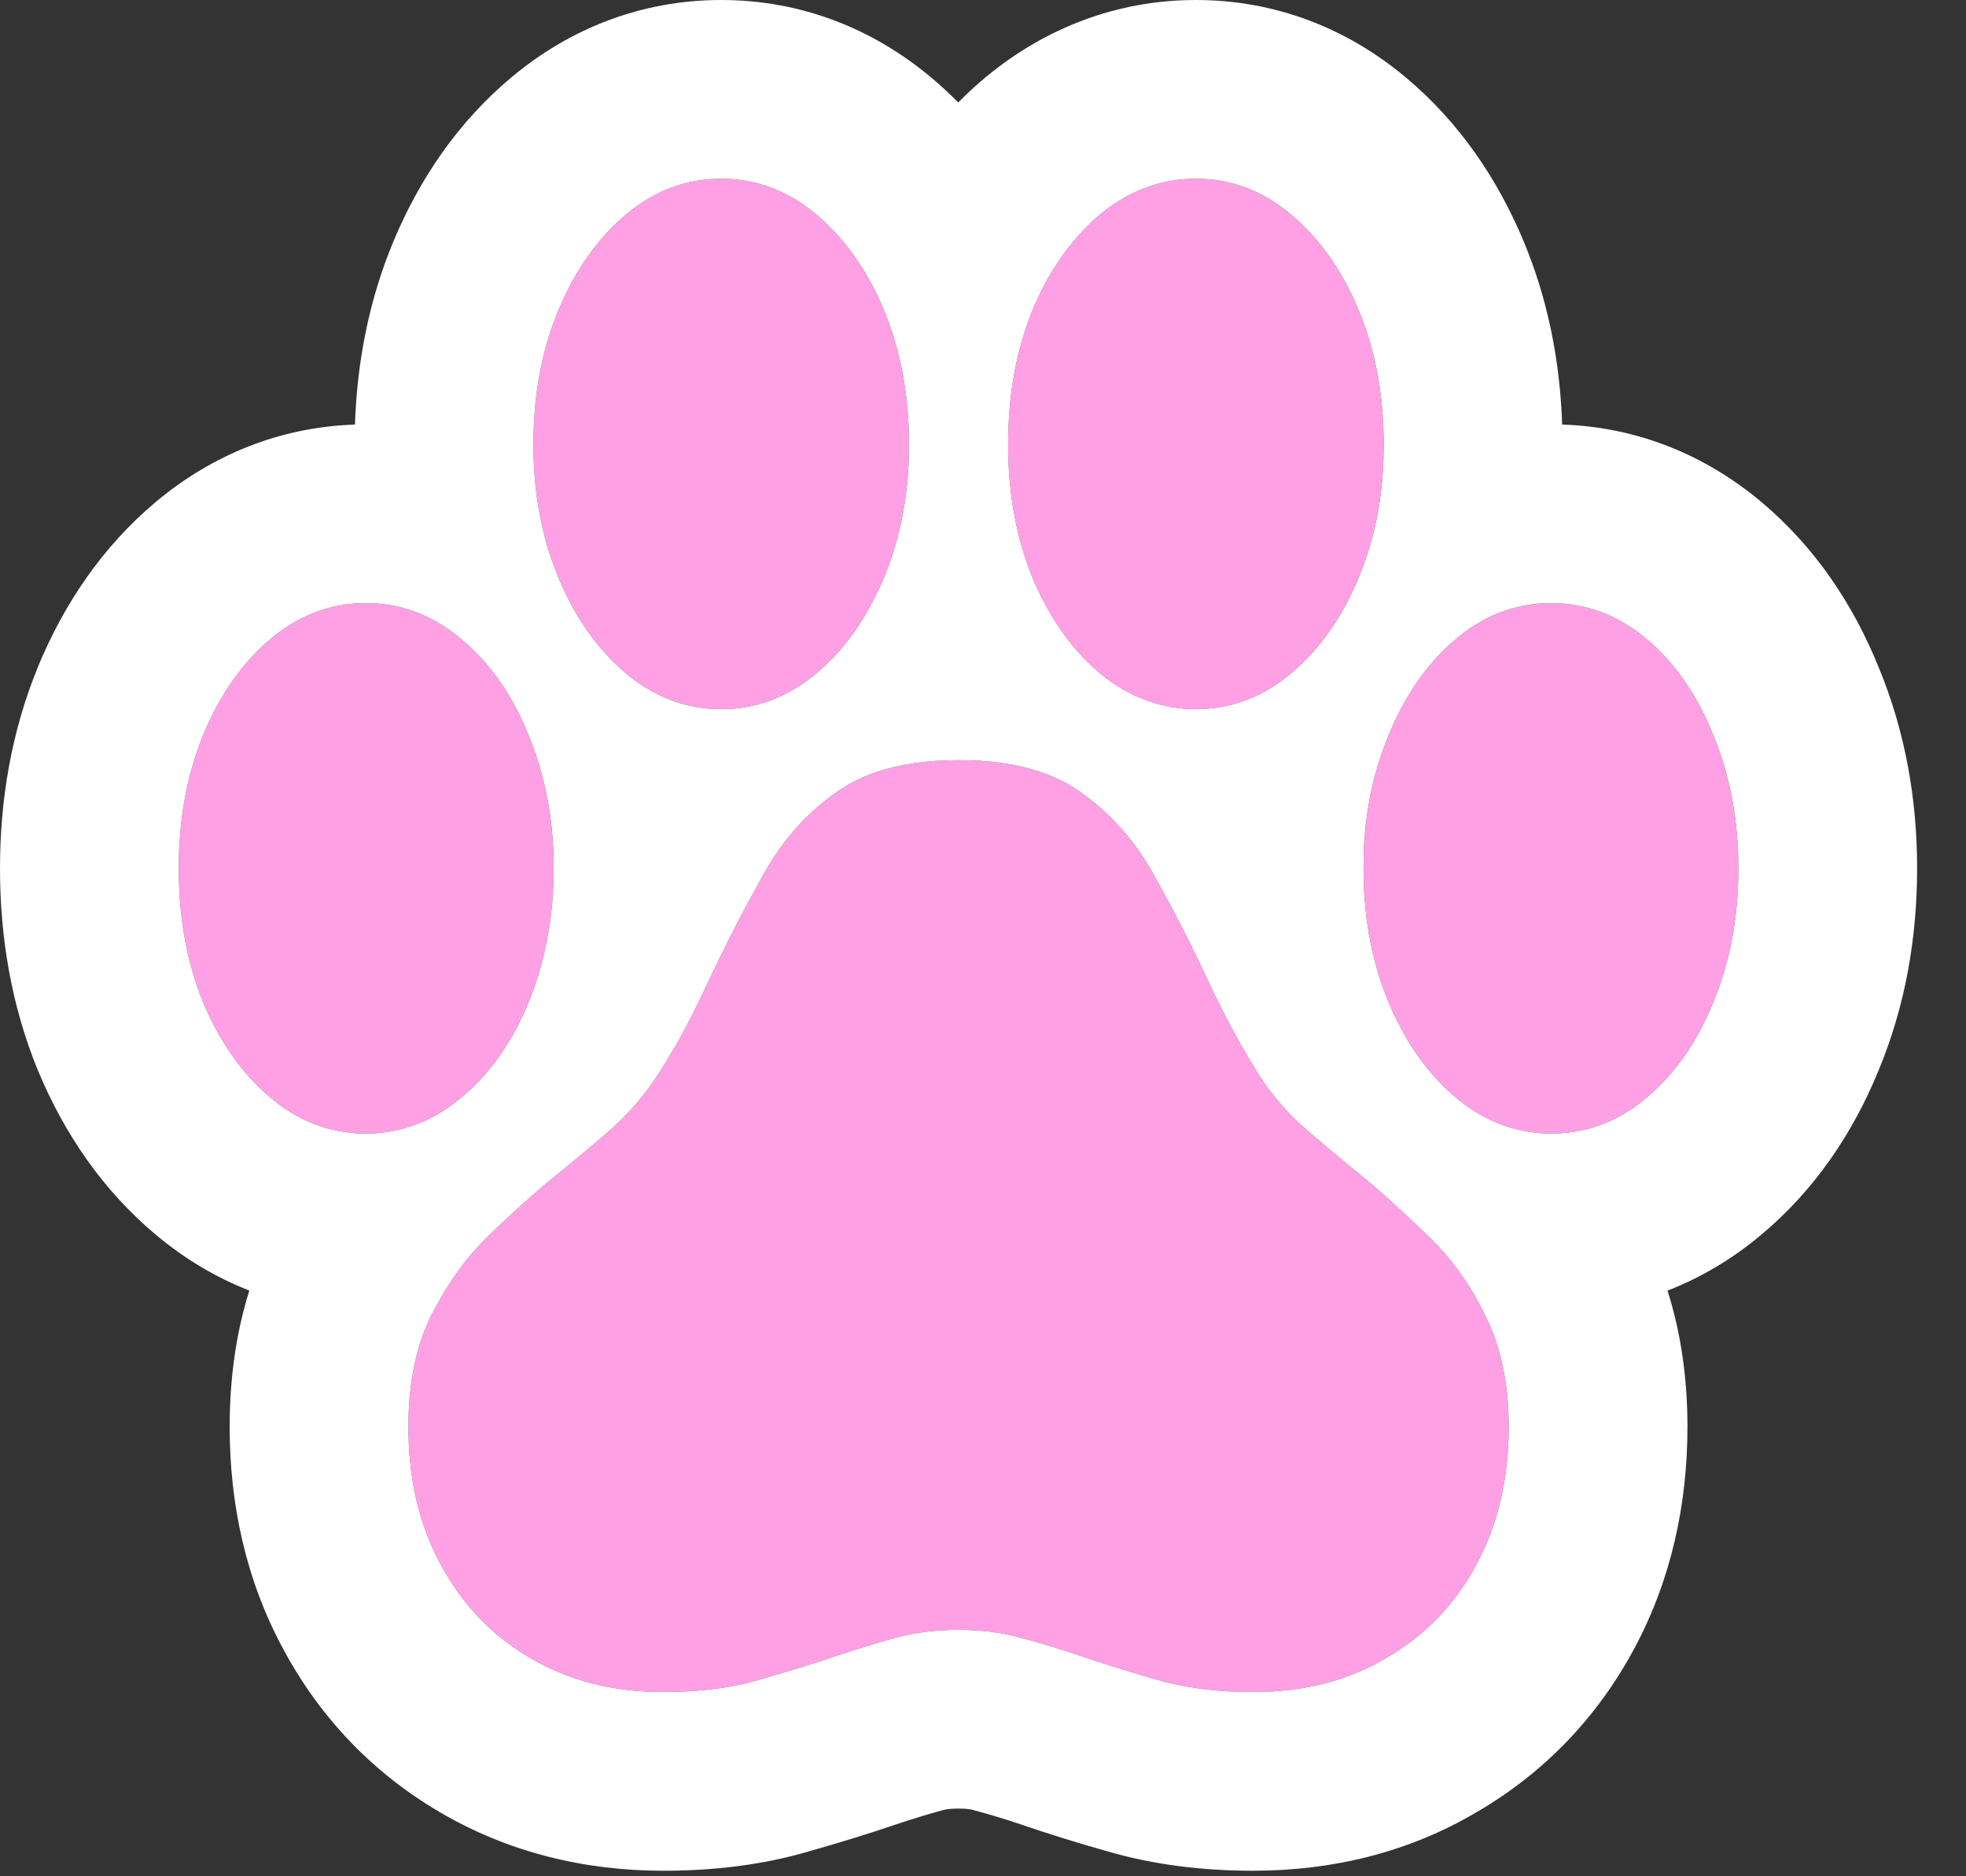 <svg width="22" height="21" viewBox="0 0 22 21" fill="none" xmlns="http://www.w3.org/2000/svg">
<rect x="0" y="0" width="22" height="21" fill="#333333" stroke="none"/>
<path d="M2 9.719C2 9.172 2.091 8.674 2.273 8.227C2.461 7.773 2.714 7.414 3.031 7.148C3.349 6.883 3.703 6.75 4.094 6.75C4.484 6.75 4.839 6.883 5.156 7.148C5.479 7.414 5.732 7.773 5.914 8.227C6.102 8.674 6.195 9.172 6.195 9.719C6.195 10.271 6.102 10.771 5.914 11.219C5.732 11.667 5.479 12.023 5.156 12.289C4.839 12.555 4.484 12.688 4.094 12.688C3.703 12.688 3.349 12.555 3.031 12.289C2.714 12.023 2.461 11.667 2.273 11.219C2.091 10.771 2 10.271 2 9.719ZM5.969 4.977C5.969 4.419 6.062 3.917 6.25 3.469C6.438 3.021 6.69 2.664 7.008 2.398C7.326 2.133 7.68 2 8.07 2C8.461 2 8.815 2.133 9.133 2.398C9.451 2.664 9.703 3.021 9.891 3.469C10.078 3.917 10.172 4.419 10.172 4.977C10.172 5.523 10.078 6.021 9.891 6.469C9.703 6.917 9.451 7.273 9.133 7.539C8.815 7.805 8.461 7.938 8.07 7.938C7.68 7.938 7.326 7.805 7.008 7.539C6.69 7.273 6.438 6.917 6.25 6.469C6.062 6.021 5.969 5.523 5.969 4.977ZM11.281 4.977C11.281 4.419 11.372 3.917 11.555 3.469C11.742 3.021 11.995 2.664 12.312 2.398C12.635 2.133 12.992 2 13.383 2C13.773 2 14.128 2.133 14.445 2.398C14.763 2.664 15.016 3.021 15.203 3.469C15.391 3.917 15.484 4.419 15.484 4.977C15.484 5.523 15.391 6.021 15.203 6.469C15.016 6.917 14.763 7.273 14.445 7.539C14.128 7.805 13.773 7.938 13.383 7.938C12.992 7.938 12.635 7.805 12.312 7.539C11.995 7.273 11.742 6.917 11.555 6.469C11.372 6.021 11.281 5.523 11.281 4.977ZM15.258 9.719C15.258 9.172 15.352 8.674 15.539 8.227C15.727 7.773 15.979 7.414 16.297 7.148C16.615 6.883 16.969 6.75 17.359 6.75C17.75 6.75 18.104 6.883 18.422 7.148C18.74 7.414 18.99 7.773 19.172 8.227C19.359 8.674 19.453 9.172 19.453 9.719C19.453 10.271 19.359 10.771 19.172 11.219C18.99 11.667 18.74 12.023 18.422 12.289C18.104 12.555 17.75 12.688 17.359 12.688C16.969 12.688 16.615 12.555 16.297 12.289C15.979 12.023 15.727 11.667 15.539 11.219C15.352 10.771 15.258 10.271 15.258 9.719ZM4.57 15.969C4.57 15.495 4.651 15.088 4.812 14.75C4.979 14.406 5.188 14.109 5.438 13.859C5.693 13.609 5.951 13.378 6.211 13.164C6.43 12.987 6.638 12.812 6.836 12.641C7.034 12.463 7.203 12.268 7.344 12.055C7.453 11.888 7.557 11.713 7.656 11.531C7.755 11.344 7.852 11.148 7.945 10.945C8.138 10.539 8.339 10.151 8.547 9.781C8.755 9.406 9.026 9.102 9.359 8.867C9.693 8.628 10.148 8.508 10.727 8.508C11.305 8.508 11.76 8.628 12.094 8.867C12.427 9.102 12.698 9.406 12.906 9.781C13.115 10.151 13.315 10.542 13.508 10.953C13.602 11.156 13.698 11.349 13.797 11.531C13.896 11.713 14 11.891 14.109 12.062C14.25 12.276 14.419 12.469 14.617 12.641C14.815 12.812 15.023 12.987 15.242 13.164C15.497 13.378 15.753 13.609 16.008 13.859C16.263 14.109 16.471 14.406 16.633 14.75C16.799 15.088 16.883 15.495 16.883 15.969C16.883 16.552 16.763 17.065 16.523 17.508C16.284 17.956 15.948 18.305 15.516 18.555C15.088 18.81 14.591 18.938 14.023 18.938C13.617 18.938 13.255 18.891 12.938 18.797C12.625 18.708 12.333 18.617 12.062 18.523C11.844 18.451 11.628 18.385 11.414 18.328C11.206 18.271 10.977 18.242 10.727 18.242C10.477 18.242 10.245 18.271 10.031 18.328C9.823 18.385 9.609 18.451 9.391 18.523C9.115 18.617 8.82 18.708 8.508 18.797C8.195 18.891 7.833 18.938 7.422 18.938C6.859 18.938 6.362 18.81 5.93 18.555C5.503 18.305 5.169 17.956 4.93 17.508C4.69 17.065 4.57 16.552 4.57 15.969Z" fill="#FFA0E5"/>
<path fill-rule="evenodd" clip-rule="evenodd" d="M0.425 7.462L0.425 7.462C0.714 6.765 1.141 6.122 1.748 5.614C2.373 5.092 3.132 4.779 3.972 4.752C3.996 4.046 4.13 3.353 4.405 2.696C4.695 2.004 5.122 1.368 5.725 0.864C6.379 0.317 7.181 0 8.07 0C8.96 0 9.762 0.317 10.416 0.864C10.524 0.954 10.626 1.049 10.723 1.147C10.819 1.049 10.922 0.954 11.03 0.864L11.036 0.859L11.042 0.854C11.696 0.316 12.495 0 13.383 0C14.272 0 15.074 0.317 15.728 0.864C16.331 1.368 16.758 2.004 17.048 2.696C17.323 3.353 17.457 4.046 17.481 4.752C18.322 4.779 19.081 5.092 19.705 5.614C20.313 6.123 20.739 6.768 21.022 7.467C21.32 8.185 21.453 8.945 21.453 9.719C21.453 10.496 21.321 11.261 21.021 11.982C20.736 12.678 20.31 13.318 19.705 13.823C19.389 14.088 19.038 14.298 18.66 14.445C18.819 14.946 18.883 15.463 18.883 15.969C18.883 16.83 18.704 17.678 18.285 18.456C17.875 19.22 17.282 19.84 16.529 20.279C15.754 20.739 14.896 20.938 14.023 20.938C13.471 20.938 12.917 20.875 12.383 20.718C12.046 20.623 11.725 20.523 11.42 20.418C11.241 20.358 11.066 20.305 10.896 20.26L10.884 20.257L10.884 20.256C10.873 20.253 10.825 20.242 10.727 20.242C10.633 20.242 10.579 20.252 10.553 20.259C10.385 20.305 10.21 20.358 10.028 20.419C9.722 20.523 9.401 20.622 9.066 20.717C8.531 20.876 7.974 20.938 7.422 20.938C6.547 20.938 5.692 20.736 4.916 20.279C4.165 19.838 3.577 19.217 3.169 18.456C2.749 17.678 2.57 16.83 2.57 15.969C2.57 15.462 2.633 14.946 2.79 14.444C2.413 14.297 2.063 14.087 1.748 13.823C1.146 13.32 0.718 12.683 0.429 11.991L0.425 11.982L0.421 11.973C0.128 11.254 0 10.493 0 9.719C0 8.947 0.129 8.189 0.421 7.473L0.425 7.462ZM3.817 12.664C3.907 12.68 3.999 12.688 4.094 12.688C4.149 12.688 4.204 12.685 4.258 12.68C4.265 12.679 4.272 12.678 4.279 12.677C4.597 12.641 4.89 12.512 5.156 12.289C5.223 12.234 5.287 12.175 5.348 12.112C5.35 12.11 5.352 12.108 5.354 12.106C5.525 11.928 5.672 11.718 5.796 11.478C5.799 11.47 5.803 11.463 5.807 11.456C5.845 11.38 5.881 11.301 5.914 11.219C5.925 11.192 5.936 11.165 5.947 11.138C5.947 11.137 5.947 11.136 5.948 11.135C6.002 10.995 6.047 10.851 6.083 10.701C6.085 10.694 6.087 10.687 6.088 10.68C6.13 10.503 6.16 10.32 6.177 10.129C6.178 10.122 6.178 10.115 6.179 10.107C6.183 10.067 6.185 10.026 6.188 9.984C6.193 9.897 6.195 9.809 6.195 9.719C6.195 9.612 6.192 9.507 6.185 9.404C6.167 9.147 6.127 8.902 6.064 8.668C6.024 8.516 5.974 8.369 5.914 8.227C5.732 7.773 5.479 7.414 5.156 7.148C5.094 7.096 5.03 7.049 4.964 7.007C4.736 6.86 4.491 6.777 4.229 6.755C4.184 6.752 4.139 6.75 4.094 6.75C3.703 6.75 3.349 6.883 3.031 7.148C2.714 7.414 2.461 7.773 2.273 8.227C2.091 8.674 2 9.172 2 9.719C2 10.271 2.091 10.771 2.273 11.219C2.461 11.667 2.714 12.023 3.031 12.289C3.272 12.491 3.534 12.616 3.817 12.664ZM6.095 6.008C6.096 6.012 6.097 6.017 6.098 6.022C6.139 6.176 6.19 6.325 6.25 6.469C6.438 6.917 6.69 7.273 7.008 7.539C7.073 7.593 7.139 7.642 7.207 7.685C7.214 7.69 7.221 7.694 7.228 7.698C7.319 7.754 7.412 7.8 7.509 7.837C7.645 7.888 7.786 7.92 7.933 7.932C7.978 7.936 8.024 7.938 8.07 7.938C8.263 7.938 8.447 7.905 8.622 7.841C8.626 7.839 8.63 7.837 8.634 7.836C8.809 7.769 8.976 7.671 9.133 7.539C9.315 7.387 9.475 7.205 9.615 6.993C9.698 6.865 9.774 6.727 9.843 6.578C9.859 6.542 9.875 6.506 9.891 6.469C10.078 6.021 10.172 5.523 10.172 4.977C10.172 4.419 10.078 3.917 9.891 3.469C9.811 3.277 9.719 3.103 9.615 2.945C9.475 2.733 9.315 2.551 9.133 2.398C8.815 2.133 8.461 2 8.07 2C7.68 2 7.326 2.133 7.008 2.398C6.69 2.664 6.438 3.021 6.25 3.469C6.062 3.917 5.969 4.419 5.969 4.977C5.969 5.08 5.972 5.182 5.979 5.283C5.996 5.536 6.035 5.777 6.095 6.008ZM11.602 6.577C11.671 6.727 11.747 6.866 11.832 6.994C11.971 7.206 12.131 7.387 12.312 7.539C12.473 7.671 12.642 7.77 12.819 7.836C12.823 7.838 12.827 7.84 12.831 7.841C13.007 7.905 13.191 7.938 13.383 7.938C13.429 7.938 13.475 7.936 13.52 7.932C13.667 7.92 13.809 7.888 13.944 7.837C14.046 7.798 14.145 7.749 14.24 7.689C14.242 7.688 14.244 7.687 14.246 7.685C14.314 7.642 14.38 7.593 14.445 7.539C14.763 7.273 15.016 6.917 15.203 6.469C15.263 6.325 15.314 6.176 15.355 6.022C15.417 5.787 15.457 5.541 15.474 5.283C15.481 5.182 15.484 5.08 15.484 4.977C15.484 4.419 15.391 3.917 15.203 3.469C15.016 3.021 14.763 2.664 14.445 2.398C14.128 2.133 13.773 2 13.383 2C12.992 2 12.635 2.133 12.312 2.398C12.131 2.55 11.971 2.732 11.832 2.943C11.727 3.102 11.635 3.277 11.555 3.469C11.372 3.917 11.281 4.419 11.281 4.977C11.281 5.523 11.372 6.021 11.555 6.469C11.57 6.505 11.586 6.541 11.602 6.577ZM12.906 9.781C12.698 9.406 12.427 9.102 12.094 8.867C11.915 8.739 11.701 8.645 11.452 8.585C11.448 8.584 11.444 8.583 11.44 8.582C11.296 8.549 11.14 8.526 10.972 8.515C10.893 8.51 10.811 8.508 10.727 8.508C10.639 8.508 10.555 8.511 10.474 8.516C10.306 8.527 10.15 8.55 10.006 8.584C9.755 8.643 9.539 8.738 9.359 8.867C9.026 9.102 8.755 9.406 8.547 9.781C8.522 9.826 8.497 9.871 8.472 9.916C8.36 10.118 8.251 10.325 8.144 10.538C8.077 10.672 8.011 10.808 7.945 10.945C7.852 11.148 7.755 11.344 7.656 11.531C7.597 11.641 7.535 11.748 7.471 11.853C7.469 11.857 7.466 11.862 7.463 11.867C7.424 11.931 7.384 11.993 7.344 12.055C7.203 12.268 7.034 12.463 6.836 12.641C6.638 12.812 6.43 12.987 6.211 13.164C6.147 13.216 6.084 13.269 6.021 13.323C6.018 13.326 6.016 13.328 6.013 13.33C5.82 13.497 5.628 13.673 5.438 13.859C5.225 14.072 5.042 14.319 4.89 14.6C4.863 14.649 4.837 14.699 4.812 14.75C4.651 15.088 4.57 15.495 4.57 15.969C4.57 16.552 4.69 17.065 4.93 17.508C5.169 17.956 5.503 18.305 5.93 18.555C6.362 18.81 6.859 18.938 7.422 18.938C7.833 18.938 8.195 18.891 8.508 18.797C8.82 18.708 9.115 18.617 9.391 18.523C9.609 18.451 9.823 18.385 10.031 18.328C10.245 18.271 10.477 18.242 10.727 18.242C10.977 18.242 11.206 18.271 11.414 18.328C11.628 18.385 11.844 18.451 12.062 18.523C12.333 18.617 12.625 18.708 12.938 18.797C13.255 18.891 13.617 18.938 14.023 18.938C14.591 18.938 15.088 18.81 15.516 18.555C15.948 18.305 16.284 17.956 16.523 17.508C16.763 17.065 16.883 16.552 16.883 15.969C16.883 15.495 16.799 15.088 16.633 14.75C16.608 14.698 16.583 14.648 16.557 14.598C16.408 14.318 16.225 14.072 16.008 13.859C15.815 13.671 15.623 13.493 15.431 13.325C15.368 13.27 15.305 13.217 15.242 13.164C15.023 12.987 14.815 12.812 14.617 12.641C14.419 12.469 14.25 12.276 14.109 12.062C14.069 11.998 14.028 11.933 13.989 11.868C13.923 11.758 13.859 11.645 13.797 11.531C13.698 11.349 13.602 11.156 13.508 10.953C13.443 10.814 13.377 10.677 13.31 10.543C13.203 10.328 13.093 10.119 12.981 9.916C12.956 9.87 12.931 9.826 12.906 9.781ZM15.266 9.992C15.268 10.037 15.272 10.081 15.276 10.125C15.276 10.129 15.276 10.133 15.277 10.137C15.294 10.325 15.323 10.506 15.365 10.68C15.402 10.839 15.45 10.993 15.508 11.142C15.511 11.15 15.514 11.158 15.518 11.166C15.525 11.184 15.532 11.201 15.539 11.219C15.573 11.3 15.609 11.379 15.648 11.454C15.775 11.704 15.926 11.921 16.1 12.104C16.105 12.11 16.11 12.115 16.116 12.12C16.173 12.18 16.234 12.236 16.297 12.289C16.561 12.51 16.851 12.639 17.167 12.676C17.23 12.684 17.294 12.688 17.359 12.688C17.452 12.688 17.543 12.68 17.631 12.665C17.916 12.617 18.18 12.492 18.422 12.289C18.74 12.023 18.99 11.667 19.172 11.219C19.359 10.771 19.453 10.271 19.453 9.719C19.453 9.172 19.359 8.674 19.172 8.227C18.99 7.773 18.74 7.414 18.422 7.148C18.104 6.883 17.75 6.75 17.359 6.75C17.314 6.75 17.269 6.752 17.224 6.755C16.962 6.777 16.717 6.86 16.489 7.007C16.423 7.049 16.359 7.096 16.297 7.148C15.979 7.414 15.727 7.773 15.539 8.227C15.48 8.369 15.43 8.516 15.389 8.668C15.326 8.902 15.286 9.147 15.268 9.404C15.261 9.507 15.258 9.612 15.258 9.719C15.258 9.811 15.26 9.902 15.266 9.992Z" fill="white"/>
</svg>
